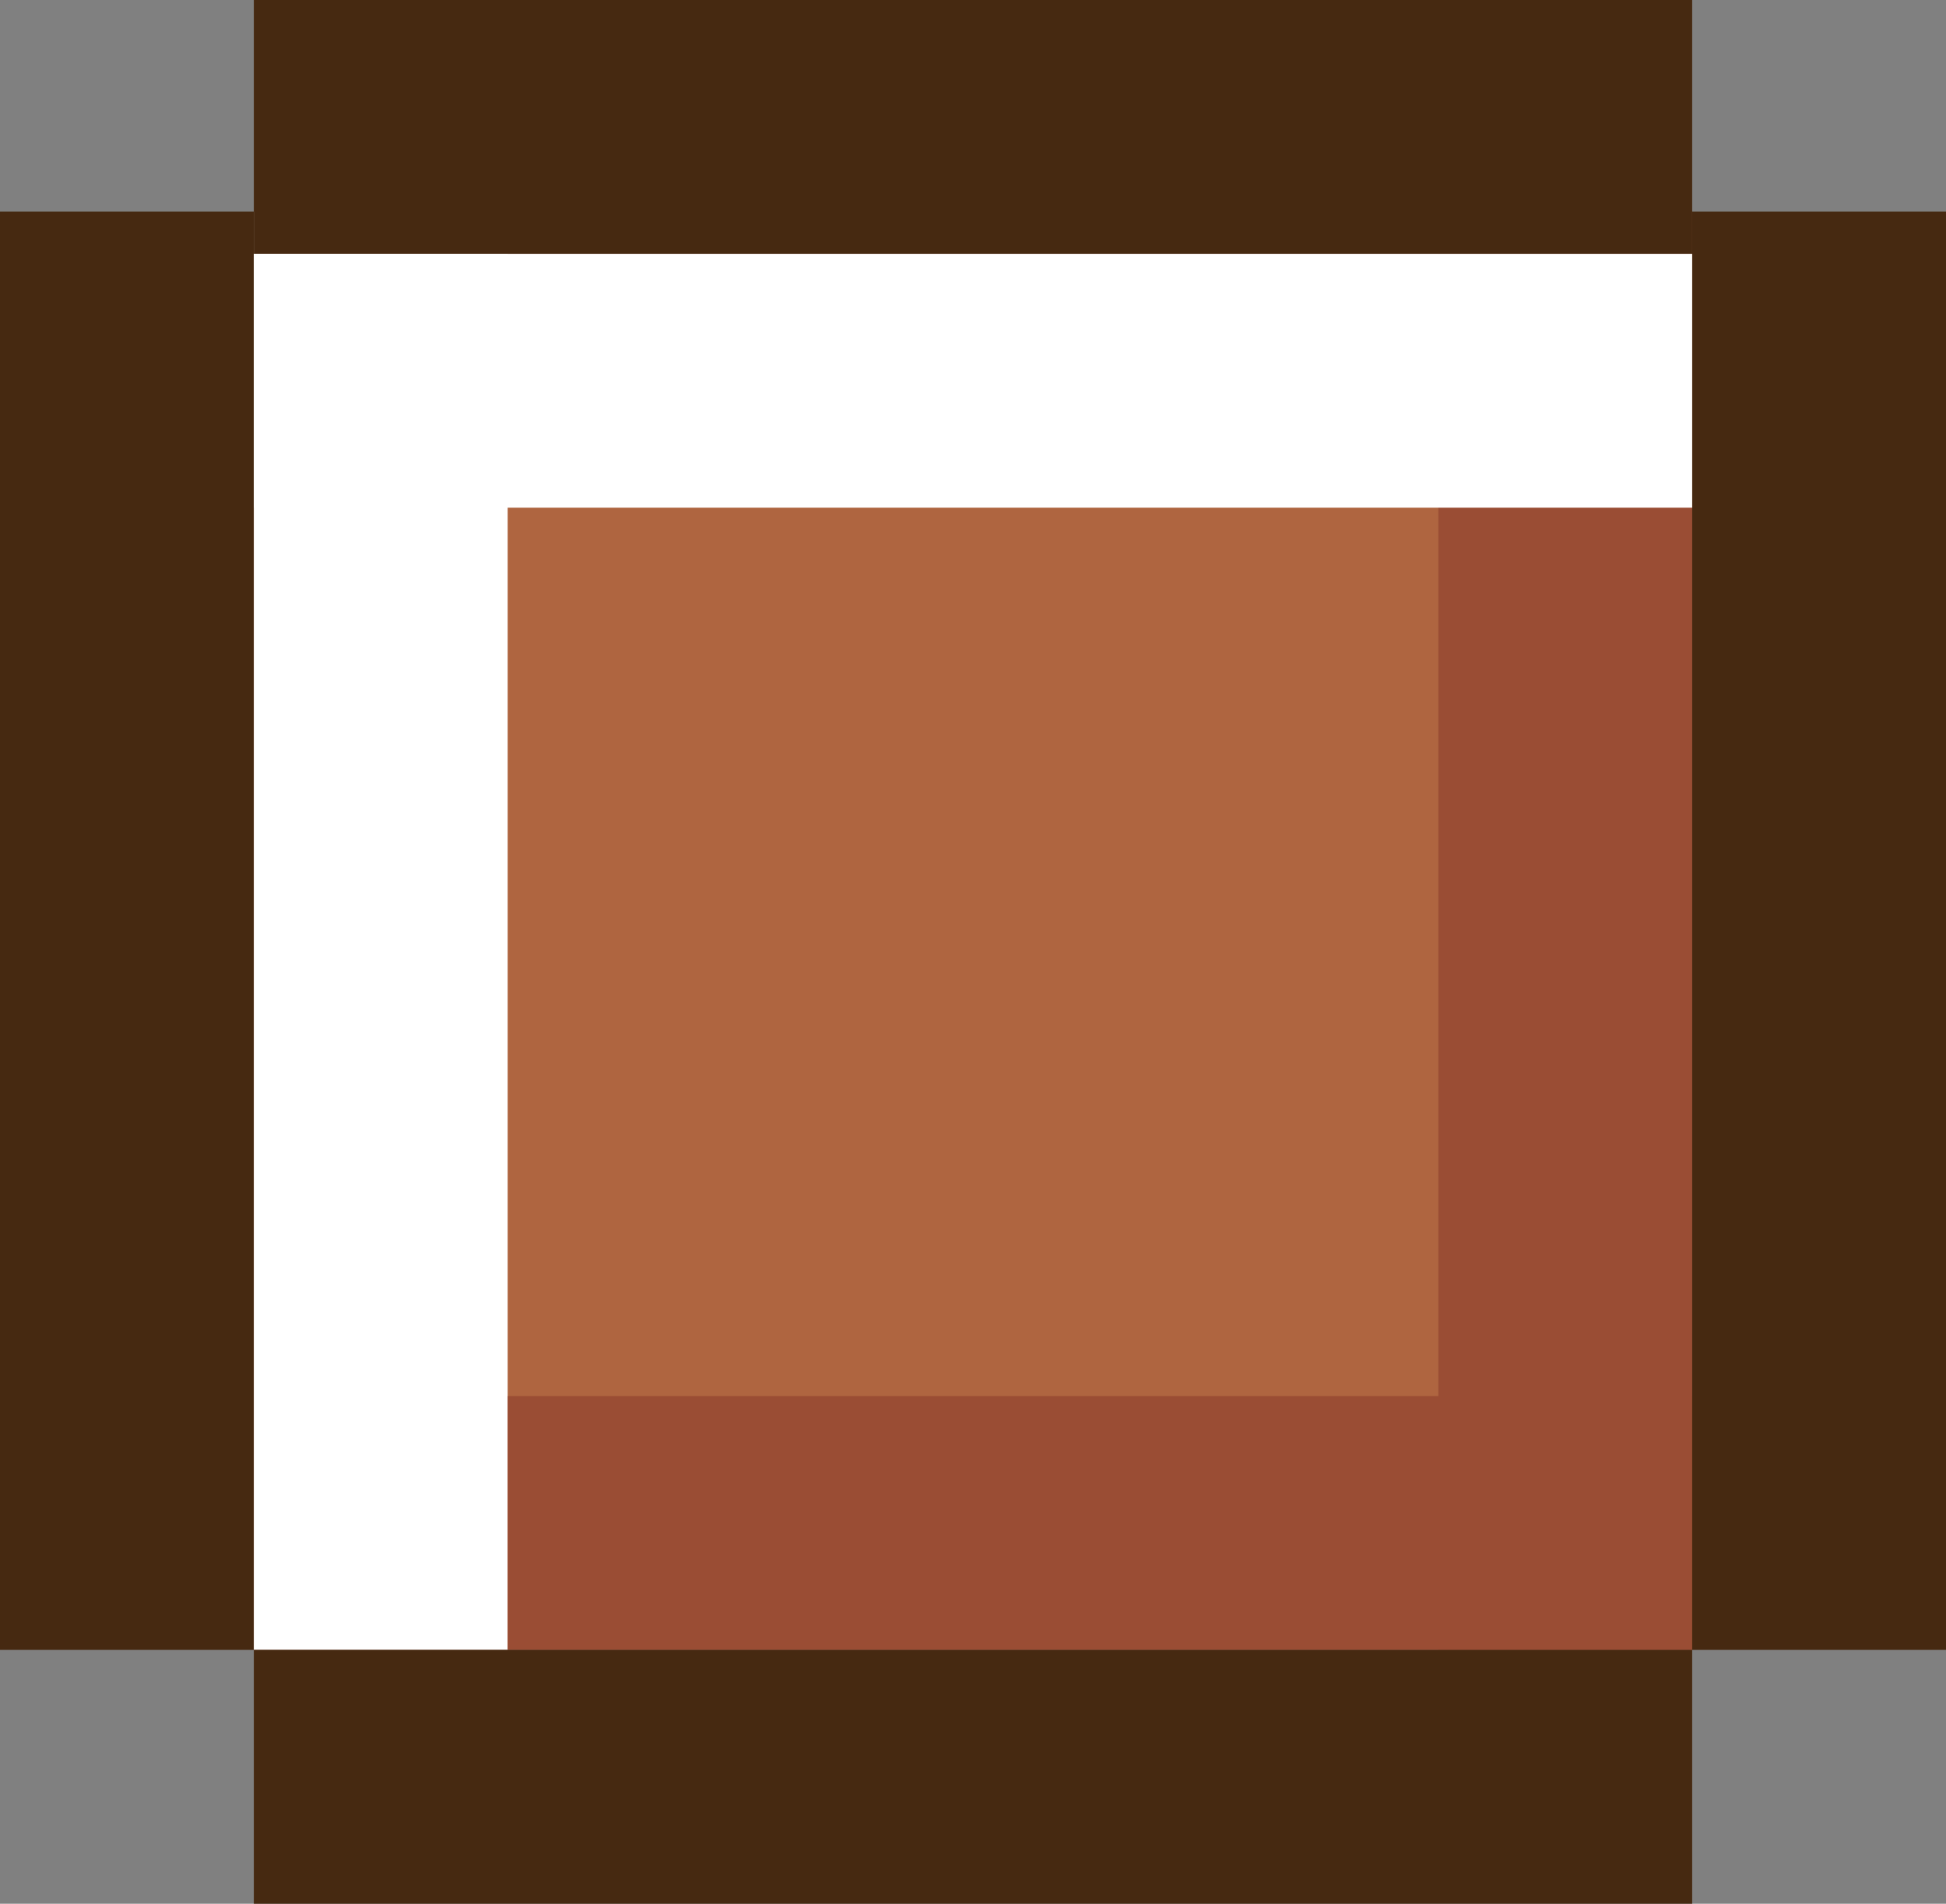<svg width="46" height="45" viewBox="0 0 46 45" fill="none" xmlns="http://www.w3.org/2000/svg">
<rect x="0" y="0" width="46" height="45" fill="#808080" stroke="none"/>
<rect x="6" y="5" width="34" height="34" fill="#AF6540" id="surface"/>
<rect y="5" width="6" height="34" fill="#462911" id="outline"/>
<rect x="6" y="5" width="6" height="34" fill="white" id="highlight"/>
<rect x="34" y="5" width="6" height="34" fill="#9A4D34" id="shadow" />
<rect x="40" y="33" width="6" height="28" transform="rotate(90 40 33)" fill="#9A4D34" id="shadow"/>
<rect x="40" y="5" width="6" height="34" fill="#462911" id="outline"/>
<rect x="6" y="6" width="6" height="34" transform="rotate(-90 6 6)" fill="#462911" id="outline"/>
<rect x="6" y="12" width="6" height="34" transform="rotate(-90 6 12)" fill="white" id="highlight"/>
<rect x="6" y="45" width="6" height="34" transform="rotate(-90 6 45)" fill="#462911" id="outline"/>
</svg>
